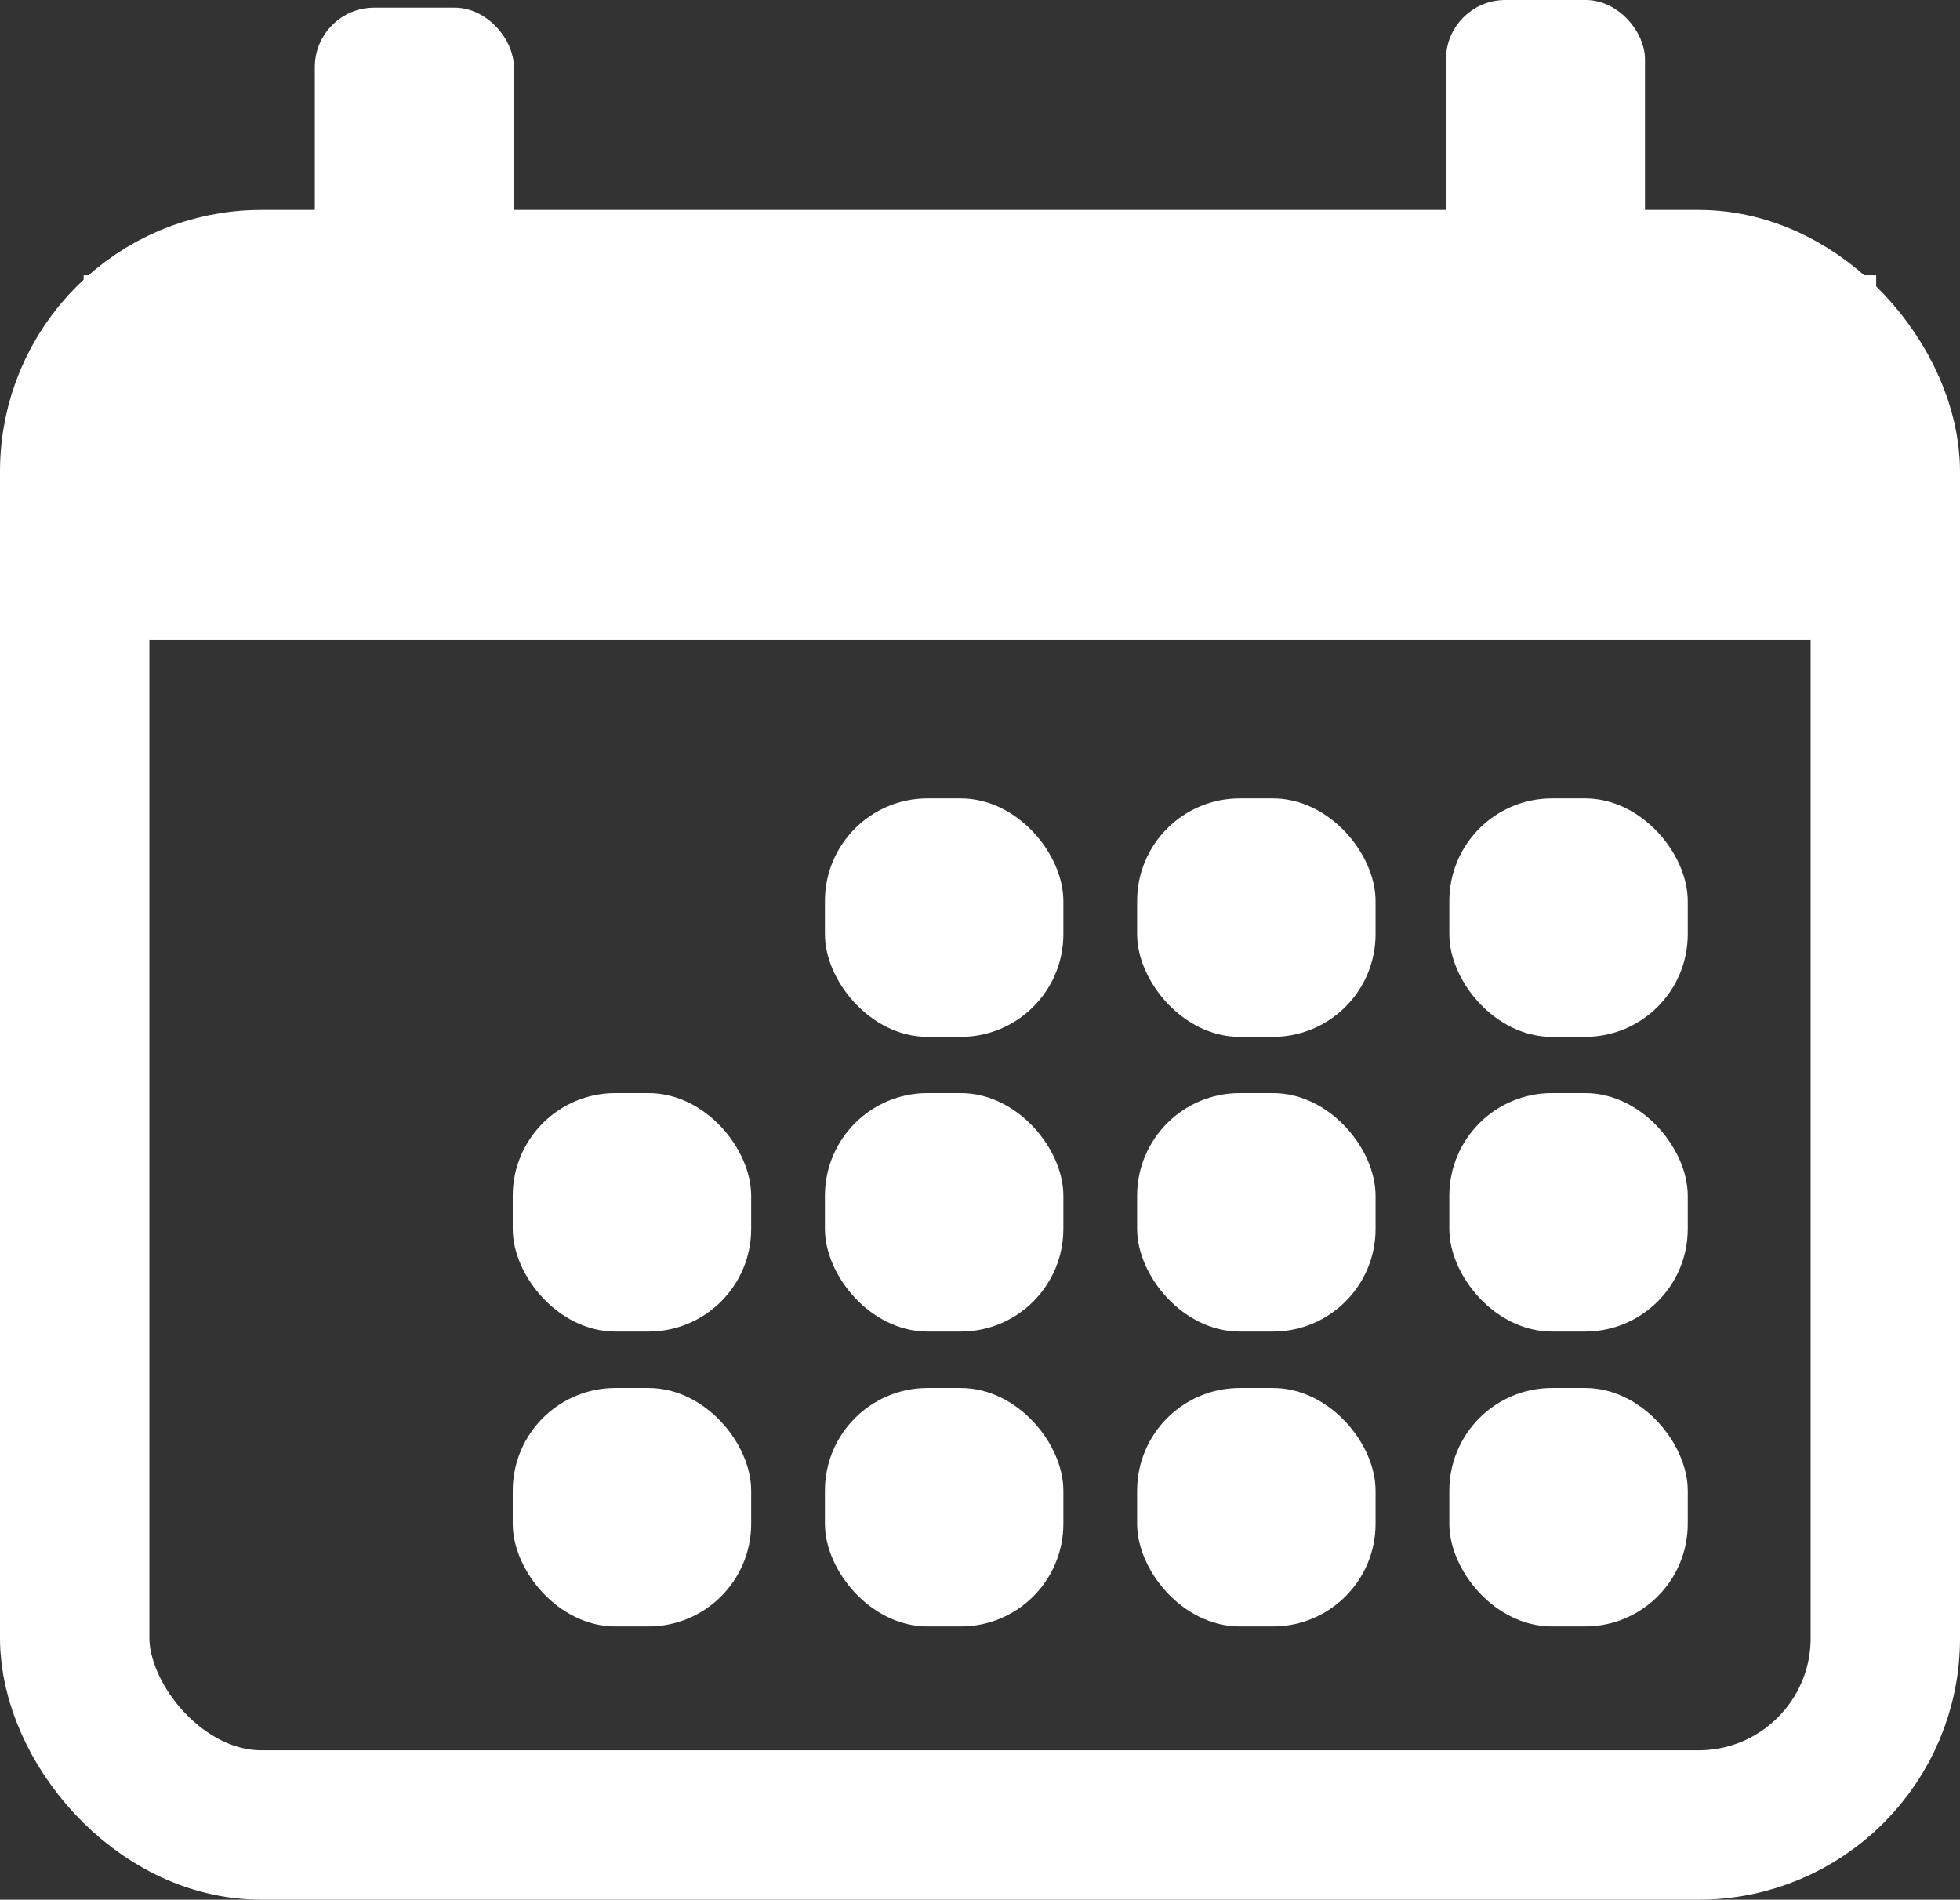 <svg id="Capa_1" data-name="Capa 1" xmlns="http://www.w3.org/2000/svg" viewBox="0 0 104.97 101.72"><rect x="0" y="0" width="104.97" height="101.72" fill="#333333" stroke="none"/><defs><style>.cls-1{fill:none;stroke-width:8px;}.cls-1,.cls-2{stroke:#fff;}.cls-2{fill:#fff;stroke-miterlimit:10;}</style></defs><rect class="cls-1" x="4" y="15.24" width="96.97" height="82.48" rx="10"/><rect class="cls-2" x="4.98" y="15.24" width="95" height="18.52"/><rect class="cls-2" x="44.68" y="43.25" width="11.77" height="11.77" rx="5"/><rect class="cls-2" x="61.4" y="43.25" width="11.77" height="11.77" rx="5"/><rect class="cls-2" x="78.12" y="43.25" width="11.77" height="11.77" rx="5"/><rect class="cls-2" x="78.12" y="59.03" width="11.77" height="11.77" rx="5"/><rect class="cls-2" x="61.4" y="59.03" width="11.77" height="11.77" rx="5"/><rect class="cls-2" x="44.68" y="59.03" width="11.77" height="11.77" rx="5"/><rect class="cls-2" x="27.96" y="59.03" width="11.77" height="11.77" rx="5"/><rect class="cls-2" x="78.12" y="74.82" width="11.77" height="11.77" rx="5"/><rect class="cls-2" x="61.4" y="74.82" width="11.77" height="11.77" rx="5"/><rect class="cls-2" x="44.68" y="74.82" width="11.77" height="11.77" rx="5"/><rect class="cls-2" x="27.96" y="74.82" width="11.77" height="11.77" rx="5"/><rect class="cls-2" x="17.36" y="0.91" width="9.66" height="21.79" rx="2.68"/><rect class="cls-2" x="77.94" y="0.5" width="9.66" height="21.79" rx="2.68"/></svg>